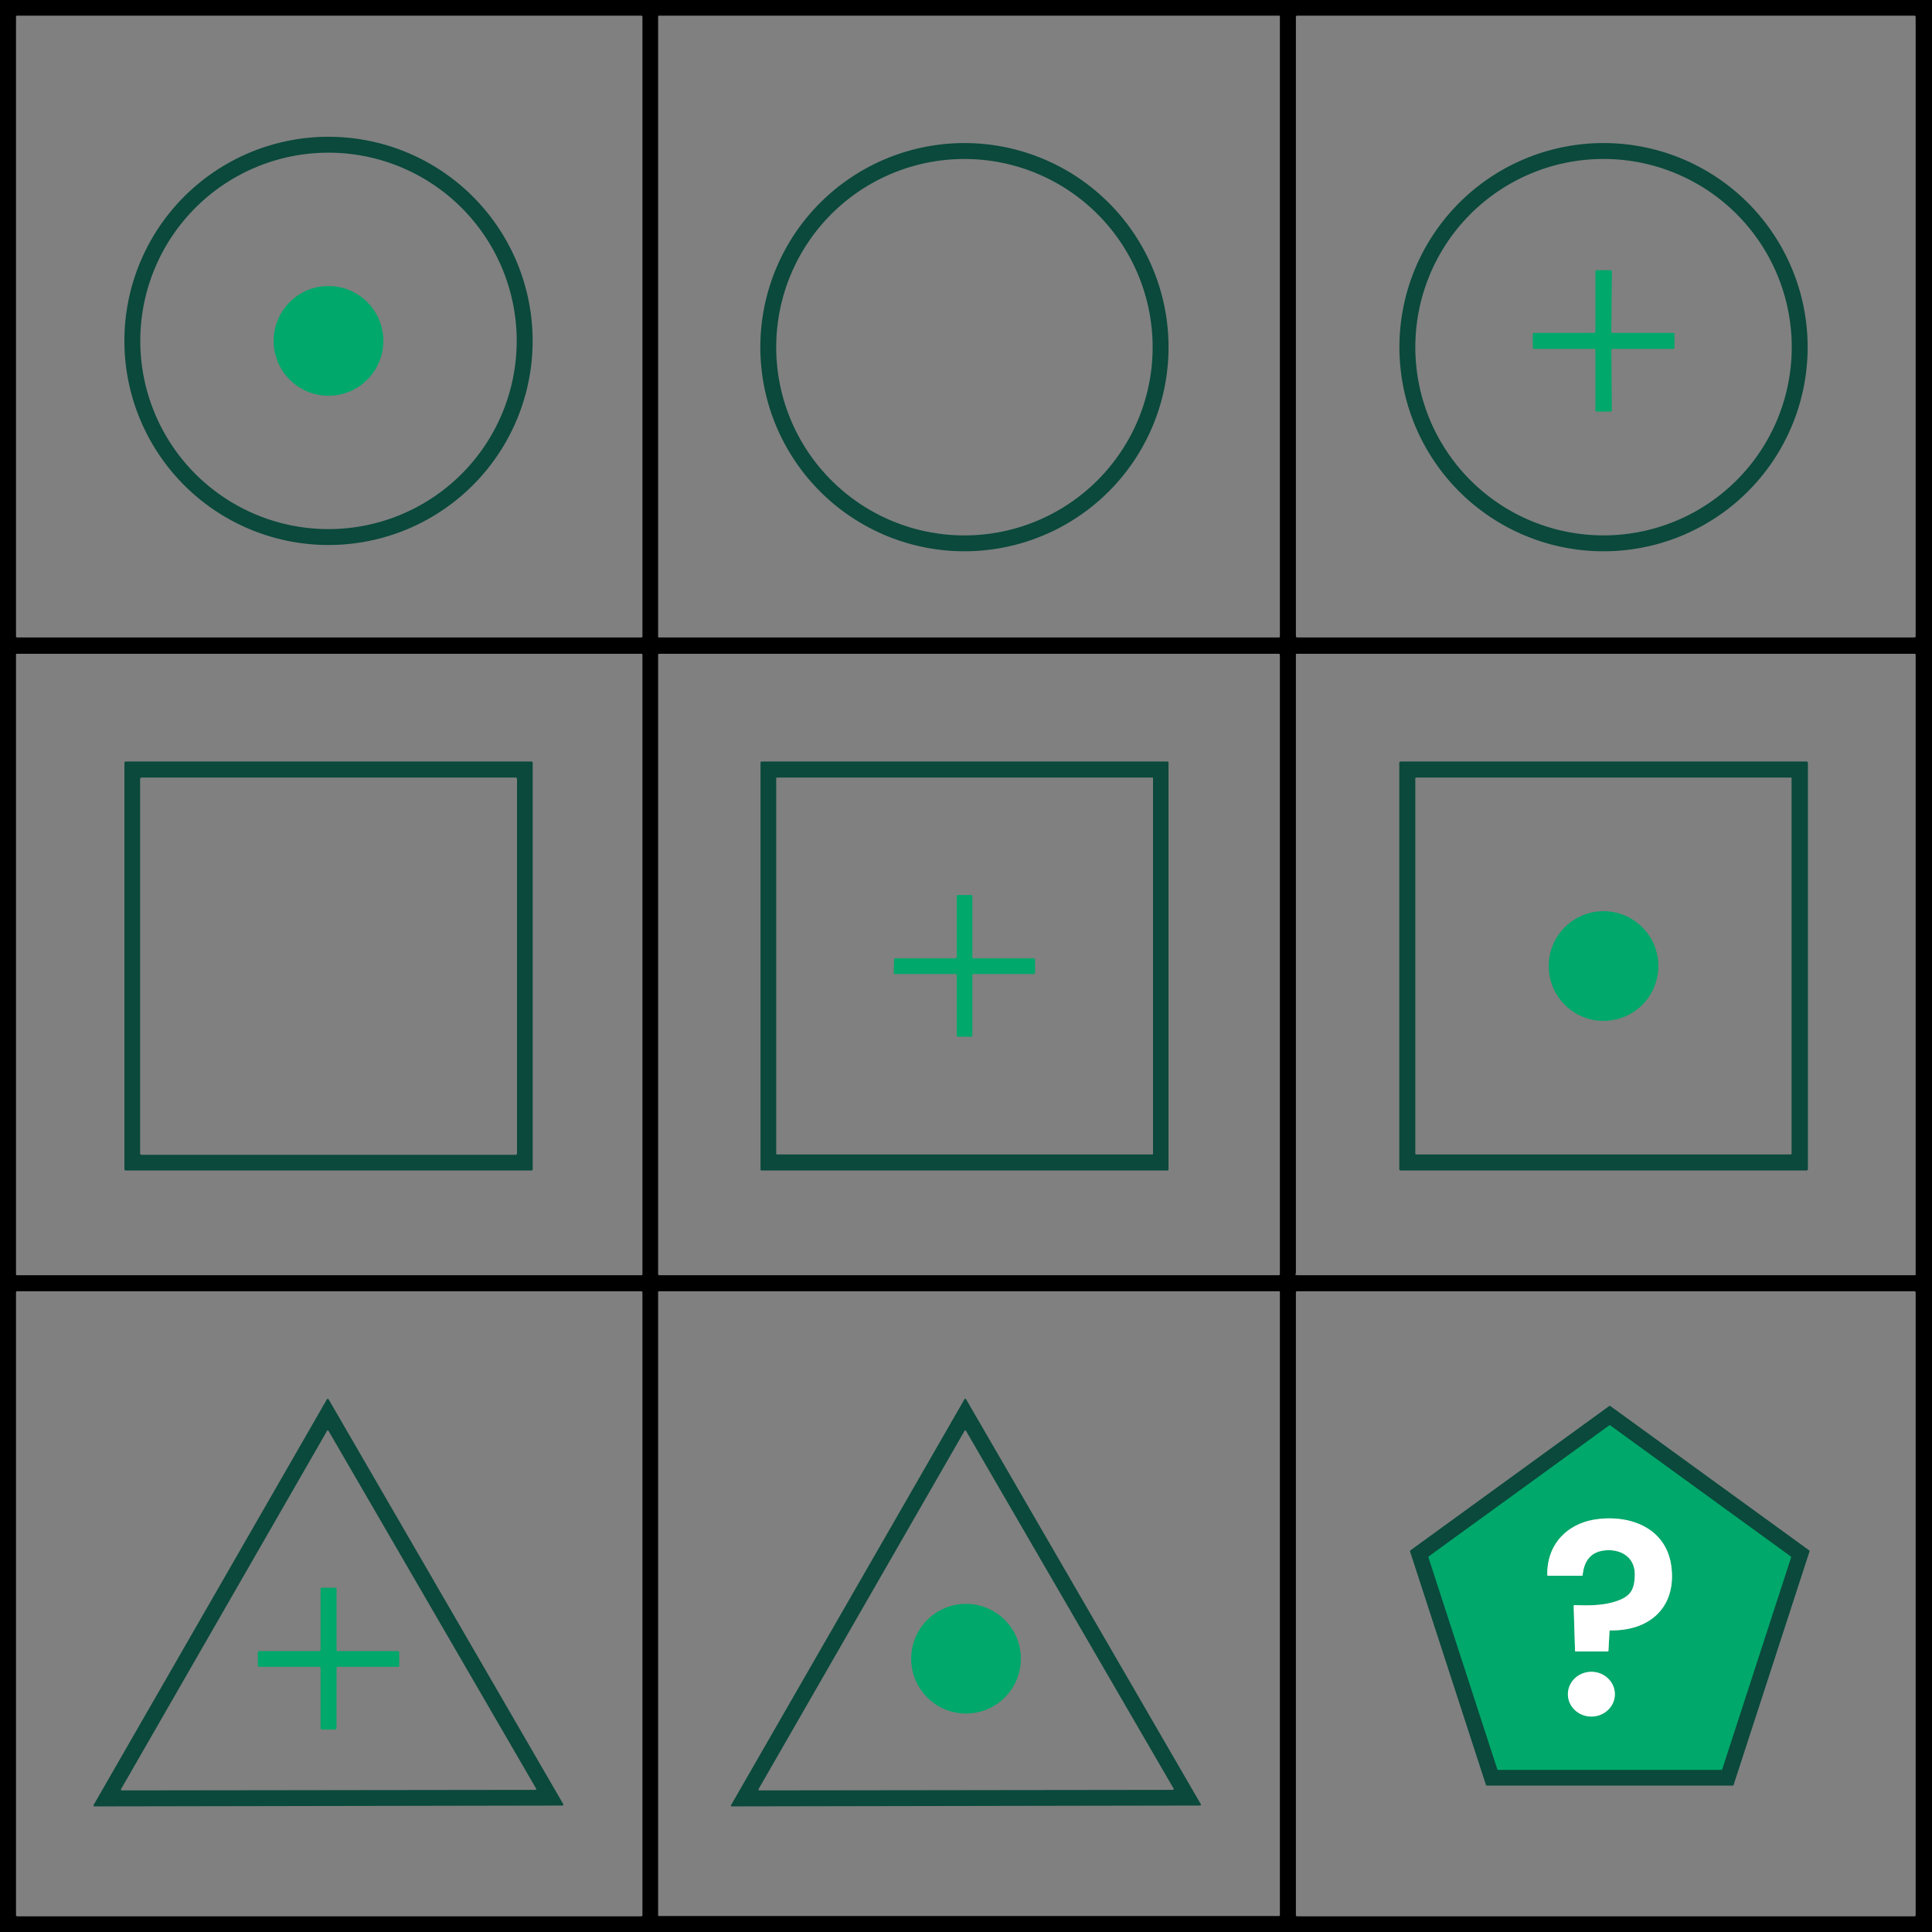 <?xml version="1.0" encoding="UTF-8" standalone="no"?>
<svg
   version="1.1"
   viewBox="0.00 0.00 1448.00 1448.00"
   id="svg18"
   sodipodi:docname="question.svg"
   inkscape:version="1.3 (0e150ed6c4, 2023-07-21)"
   xmlns:inkscape="http://www.inkscape.org/namespaces/inkscape"
   xmlns:sodipodi="http://sodipodi.sourceforge.net/DTD/sodipodi-0.dtd"
   xmlns="http://www.w3.org/2000/svg"
   xmlns:svg="http://www.w3.org/2000/svg">
  <rect x="0.00" y="0.00" width="1448.00" height="1448.00" fill="#808080" stroke="none"/>
  <defs
     id="defs18" />
  <sodipodi:namedview
     id="namedview18"
     pagecolor="#ffffff"
     bordercolor="#000000"
     borderopacity="0.25"
     inkscape:showpageshadow="2"
     inkscape:pageopacity="0.0"
     inkscape:pagecheckerboard="0"
     inkscape:deskcolor="#d1d1d1"
     inkscape:zoom="0.5621547"
     inkscape:cx="723.11057"
     inkscape:cy="724"
     inkscape:window-width="1920"
     inkscape:window-height="1010"
     inkscape:window-x="-6"
     inkscape:window-y="-6"
     inkscape:window-maximized="1"
     inkscape:current-layer="svg18" />
  <g
     stroke-width="2.00"
     fill="none"
     stroke-linecap="butt"
     id="g3">
    <path
       stroke="#056142"
       vector-effect="non-scaling-stroke"
       d="   M 1342.37 1167.29   A 0.70 0.70 0.0 0 0 1342.12 1166.51   L 1206.87 1068.34   A 0.70 0.70 0.0 0 0 1206.05 1068.34   L 1070.87 1166.48   A 0.70 0.70 0.0 0 0 1070.62 1167.26   L 1122.21 1326.02   A 0.70 0.70 0.0 0 0 1122.88 1326.50   L 1290.10 1326.50   A 0.70 0.70 0.0 0 0 1290.77 1326.02   L 1342.37 1167.29"
       id="path1" />
    <path
       stroke="#80bca4"
       vector-effect="non-scaling-stroke"
       d="   M 1202.69 1162.01   C 1214.79 1160.74 1225.56 1167.09 1225.24 1180.50   C 1225.03 1189.08 1223.42 1194.88 1215.16 1198.61   C 1204.71 1203.33 1191.80 1203.53 1180.27 1202.97   A 0.79 0.79 0.0 0 0 1179.44 1203.78   L 1180.48 1237.25   Q 1180.50 1237.75 1181.00 1237.75   L 1204.98 1237.75   Q 1205.46 1237.75 1205.49 1237.27   L 1206.31 1222.51   Q 1206.34 1221.93 1206.92 1221.94   C 1236.29 1222.46 1256.31 1204.81 1252.70 1174.52   C 1249.27 1145.73 1222.67 1135.14 1196.68 1138.66   C 1174.64 1141.65 1159.20 1157.45 1159.69 1180.45   Q 1159.70 1181.00 1160.25 1181.00   L 1185.56 1181.00   Q 1186.12 1181.00 1186.17 1180.44   Q 1187.93 1163.56 1202.69 1162.01"
       id="path2" />
    <path
       stroke="#80bca4"
       vector-effect="non-scaling-stroke"
       d="   M 1210.31 1269.76   A 17.60 16.77 0.0 0 0 1192.71 1252.99   A 17.60 16.77 0.0 0 0 1175.11 1269.76   A 17.60 16.77 0.0 0 0 1192.71 1286.53   A 17.60 16.77 0.0 0 0 1210.31 1269.76"
       id="path3" />
  </g>
  <path
     fill="#000000"
     d="   M 0.00 0.00   L 1448.00 0.00   L 1448.00 1448.00   L 0.00 1448.00   L 0.00 0.00   Z   M 481.50 12.55   A 0.80 0.80 0.0 0 0 480.70 11.75   L 12.80 11.75   A 0.80 0.80 0.0 0 0 12.00 12.55   L 12.00 476.95   A 0.80 0.80 0.0 0 0 12.80 477.75   L 480.70 477.75   A 0.80 0.80 0.0 0 0 481.50 476.95   L 481.50 12.55   Z   M 959.25 12.32   A 0.57 0.57 0.0 0 0 958.68 11.75   L 493.82 11.75   A 0.57 0.57 0.0 0 0 493.25 12.32   L 493.25 477.18   A 0.57 0.57 0.0 0 0 493.82 477.75   L 958.68 477.75   A 0.57 0.57 0.0 0 0 959.25 477.18   L 959.25 12.32   Z   M 1435.75 12.64   A 0.89 0.89 0.0 0 0 1434.86 11.75   L 972.14 11.75   A 0.89 0.89 0.0 0 0 971.25 12.64   L 971.25 476.86   A 0.89 0.89 0.0 0 0 972.14 477.75   L 1434.86 477.75   A 0.89 0.89 0.0 0 0 1435.75 476.86   L 1435.75 12.64   Z   M 481.50 490.57   A 0.57 0.57 0.0 0 0 480.93 490.00   L 12.57 490.00   A 0.57 0.57 0.0 0 0 12.00 490.57   L 12.00 955.19   A 0.57 0.57 0.0 0 0 12.57 955.76   L 480.93 955.76   A 0.57 0.57 0.0 0 0 481.50 955.19   L 481.50 490.57   Z   M 959.25 490.80   A 0.80 0.80 0.0 0 0 958.45 490.00   L 494.05 490.00   A 0.80 0.80 0.0 0 0 493.25 490.80   L 493.25 954.96   A 0.80 0.80 0.0 0 0 494.05 955.76   L 958.45 955.76   A 0.80 0.80 0.0 0 0 959.25 954.96   L 959.25 490.80   Z   M 970.85 955.11   Q 970.71 955.33 971.54 955.61   Q 971.91 955.74 972.37 955.74   Q 1203.77 955.78 1435.25 955.74   Q 1435.75 955.74 1435.75 955.24   L 1435.75 490.75   A 0.75 0.75 0.0 0 0 1435.00 490.00   L 971.75 490.00   A 0.50 0.50 0.0 0 0 971.25 490.50   L 971.25 953.69   A 3.04 2.55 -34.3 0 1 970.85 955.11   Z   M 481.50 968.64   A 0.89 0.89 0.0 0 0 480.61 967.75   L 12.89 967.75   A 0.89 0.89 0.0 0 0 12.00 968.64   L 12.00 1435.36   A 0.89 0.89 0.0 0 0 12.89 1436.25   L 480.61 1436.25   A 0.89 0.89 0.0 0 0 481.50 1435.36   L 481.50 968.64   Z   M 959.25 968.33   A 0.58 0.58 0.0 0 0 958.67 967.75   L 493.83 967.75   A 0.58 0.58 0.0 0 0 493.25 968.33   L 493.25 1435.43   A 0.58 0.58 0.0 0 0 493.83 1436.01   L 958.67 1436.01   A 0.58 0.58 0.0 0 0 959.25 1435.43   L 959.25 968.33   Z   M 1435.75 968.64   A 0.89 0.89 0.0 0 0 1434.86 967.75   L 972.14 967.75   A 0.89 0.89 0.0 0 0 971.25 968.64   L 971.25 1435.36   A 0.89 0.89 0.0 0 0 972.14 1436.25   L 1434.86 1436.25   A 0.89 0.89 0.0 0 0 1435.75 1435.36   L 1435.75 968.64   Z"
     id="path4" />
  <path
     fill="#0a493b"
     d="   M 399.20 255.49   A 152.98 152.98 0.0 0 1 246.22 408.47   A 152.98 152.98 0.0 0 1 93.24 255.49   A 152.98 152.98 0.0 0 1 246.22 102.51   A 152.98 152.98 0.0 0 1 399.20 255.49   Z   M 387.26 255.49   A 141.06 141.06 0.0 0 0 246.20 114.43   A 141.06 141.06 0.0 0 0 105.14 255.49   A 141.06 141.06 0.0 0 0 246.20 396.55   A 141.06 141.06 0.0 0 0 387.26 255.49   Z"
     id="path5" />
  <path
     fill="#0a493b"
     d="   M 875.80 260.20   A 152.97 152.97 0.0 0 1 722.83 413.17   A 152.97 152.97 0.0 0 1 569.86 260.20   A 152.97 152.97 0.0 0 1 722.83 107.23   A 152.97 152.97 0.0 0 1 875.80 260.20   Z   M 863.88 260.22   A 141.06 141.06 0.0 0 0 722.82 119.16   A 141.06 141.06 0.0 0 0 581.76 260.22   A 141.06 141.06 0.0 0 0 722.82 401.28   A 141.06 141.06 0.0 0 0 863.88 260.22   Z"
     id="path6" />
  <path
     fill="#0a493b"
     d="   M 1354.80 260.20   A 152.98 152.98 0.0 0 1 1201.82 413.18   A 152.98 152.98 0.0 0 1 1048.84 260.20   A 152.98 152.98 0.0 0 1 1201.82 107.22   A 152.98 152.98 0.0 0 1 1354.80 260.20   Z   M 1342.88 260.20   A 141.06 141.06 0.0 0 0 1201.82 119.14   A 141.06 141.06 0.0 0 0 1060.76 260.20   A 141.06 141.06 0.0 0 0 1201.82 401.26   A 141.06 141.06 0.0 0 0 1342.88 260.20   Z"
     id="path7" />
  <path
     fill="#00a86b"
     d="   M 1255.00 250.55   L 1255.00 260.45   A 1.05 1.05 0.0 0 1 1253.95 261.50   L 1208.73 261.50   A 1.05 1.05 0.0 0 0 1207.68 262.56   L 1208.05 307.44   A 1.05 1.05 0.0 0 1 1207.00 308.50   L 1196.80 308.50   A 1.05 1.05 0.0 0 1 1195.75 307.45   L 1195.75 262.55   A 1.05 1.05 0.0 0 0 1194.70 261.50   L 1149.80 261.50   A 1.05 1.05 0.0 0 1 1148.75 260.45   L 1148.75 250.59   A 1.05 1.05 0.0 0 1 1149.80 249.54   L 1194.70 249.49   A 1.05 1.05 0.0 0 0 1195.75 248.44   L 1195.75 203.55   A 1.05 1.05 0.0 0 1 1196.80 202.50   L 1207.01 202.50   A 1.05 1.05 0.0 0 1 1208.06 203.56   L 1207.68 248.46   A 1.05 1.05 0.0 0 0 1208.73 249.52   L 1253.95 249.50   A 1.05 1.05 0.0 0 1 1255.00 250.55   Z"
     id="path8"
     style="fill:#00a86b;fill-opacity:1" />
  <circle
     fill="#00a86b"
     cx="246.20"
     cy="255.49"
     r="41.11"
     id="circle8"
     style="fill:#00a86b;fill-opacity:1" />
  <path
     fill="#0a493b"
     d="   M 399.25 876.36   A 0.89 0.89 0.0 0 1 398.36 877.25   L 94.14 877.25   A 0.89 0.89 0.0 0 1 93.25 876.36   L 93.25 571.64   A 0.89 0.89 0.0 0 1 94.14 570.75   L 398.36 570.75   A 0.89 0.89 0.0 0 1 399.25 571.64   L 399.25 876.36   Z   M 387.50 583.82   A 1.06 1.06 0.0 0 0 386.44 582.76   L 106.06 582.76   A 1.06 1.06 0.0 0 0 105.00 583.82   L 105.00 864.44   A 1.06 1.06 0.0 0 0 106.06 865.50   L 386.44 865.50   A 1.06 1.06 0.0 0 0 387.50 864.44   L 387.50 583.82   Z"
     id="path9" />
  <path
     fill="#0a493b"
     d="   M 875.78 876.53   A 0.72 0.72 0.0 0 1 875.06 877.25   L 570.72 877.25   A 0.72 0.72 0.0 0 1 570.00 876.53   L 570.00 571.47   A 0.72 0.72 0.0 0 1 570.72 570.75   L 875.06 570.75   A 0.72 0.72 0.0 0 1 875.78 571.47   L 875.78 876.53   Z   M 864.17 583.28   A 0.53 0.53 0.0 0 0 863.64 582.75   L 582.28 582.75   A 0.53 0.53 0.0 0 0 581.75 583.28   L 581.75 864.72   A 0.53 0.53 0.0 0 0 582.28 865.25   L 863.64 865.25   A 0.53 0.53 0.0 0 0 864.17 864.72   L 864.17 583.28   Z"
     id="path10" />
  <path
     fill="#0a493b"
     d="   M 1354.99 876.28   A 0.97 0.97 0.0 0 1 1354.02 877.25   L 1049.72 877.25   A 0.97 0.97 0.0 0 1 1048.75 876.28   L 1048.75 571.72   A 0.97 0.97 0.0 0 1 1049.72 570.75   L 1354.02 570.75   A 0.97 0.97 0.0 0 1 1354.99 571.72   L 1354.99 876.28   Z   M 1342.75 583.25   A 0.50 0.50 0.0 0 0 1342.25 582.75   L 1061.25 582.75   A 0.50 0.50 0.0 0 0 1060.75 583.25   L 1060.75 864.75   A 0.50 0.50 0.0 0 0 1061.25 865.25   L 1342.25 865.25   A 0.50 0.50 0.0 0 0 1342.75 864.75   L 1342.75 583.25   Z"
     id="path11" />
  <path
     fill="#00a86b"
     d="   M 717.86 670.81   L 727.87 670.75   A 0.87 0.87 0.0 0 1 728.75 671.62   L 728.75 717.38   A 0.87 0.87 0.0 0 0 729.62 718.25   L 774.88 718.25   A 0.87 0.87 0.0 0 1 775.75 719.12   L 775.75 729.13   A 0.87 0.87 0.0 0 1 774.88 730.00   L 729.62 730.00   A 0.87 0.87 0.0 0 0 728.75 730.87   L 728.75 776.13   A 0.87 0.87 0.0 0 1 727.88 777.00   L 717.87 777.00   A 0.87 0.87 0.0 0 1 717.00 776.13   L 717.00 730.87   A 0.87 0.87 0.0 0 0 716.13 730.00   L 670.71 730.00   A 0.87 0.87 0.0 0 1 669.84 729.11   L 670.07 719.10   A 0.87 0.87 0.0 0 1 670.94 718.25   L 716.13 718.25   A 0.87 0.87 0.0 0 0 717.00 717.38   L 717.00 671.68   A 0.87 0.87 0.0 0 1 717.86 670.81   Z"
     id="path12"
     style="fill:#00a86b;fill-opacity:1" />
  <circle
     fill="#00a86b"
     cx="1201.83"
     cy="724.02"
     r="41.10"
     id="circle12"
     style="fill:#00a86b;fill-opacity:1" />
  <path
     fill="#0a493b"
     d="   M 899.45 1353.22   L 548.47 1353.86   A 0.65 0.65 0.0 0 1 547.91 1352.89   L 722.89 1048.64   A 0.65 0.65 0.0 0 1 724.02 1048.64   L 900.01 1352.24   A 0.65 0.65 0.0 0 1 899.45 1353.22   Z   M 724.03 1072.44   A 0.66 0.66 0.0 0 0 722.89 1072.44   L 568.53 1340.89   A 0.66 0.66 0.0 0 0 569.10 1341.87   L 879.02 1341.48   A 0.66 0.66 0.0 0 0 879.59 1340.49   L 724.03 1072.44   Z"
     id="path13" />
  <path
     fill="#0a493b"
     d="   M 421.45 1353.24   L 70.87 1353.87   A 0.77 0.77 0.0 0 1 70.20 1352.72   L 244.98 1048.81   A 0.77 0.77 0.0 0 1 246.31 1048.81   L 422.12 1352.09   A 0.77 0.77 0.0 0 1 421.45 1353.24   Z   M 246.23 1072.42   A 0.65 0.65 0.0 0 0 245.11 1072.42   L 90.73 1340.90   A 0.65 0.65 0.0 0 0 91.29 1341.87   L 401.25 1341.48   A 0.65 0.65 0.0 0 0 401.81 1340.51   L 246.23 1072.42   Z"
     id="path14" />
  <path
     fill="#0a493b"
     d="   M 1356.20 1162.76   L 1299.30 1337.77   A 0.70 0.70 0.0 0 1 1298.63 1338.25   L 1114.36 1338.25   A 0.70 0.70 0.0 0 1 1113.69 1337.77   L 1056.80 1162.77   A 0.70 0.70 0.0 0 1 1057.05 1161.99   L 1206.08 1053.79   A 0.70 0.70 0.0 0 1 1206.90 1053.79   L 1355.95 1161.98   A 0.70 0.70 0.0 0 1 1356.20 1162.76   Z   M 1342.37 1167.29   A 0.70 0.70 0.0 0 0 1342.12 1166.51   L 1206.87 1068.34   A 0.70 0.70 0.0 0 0 1206.05 1068.34   L 1070.87 1166.48   A 0.70 0.70 0.0 0 0 1070.62 1167.26   L 1122.21 1326.02   A 0.70 0.70 0.0 0 0 1122.88 1326.50   L 1290.10 1326.50   A 0.70 0.70 0.0 0 0 1290.77 1326.02   L 1342.37 1167.29   Z"
     id="path15" />
  <path
     fill="#00a86b"
     d="   M 1342.37 1167.29   L 1290.77 1326.02   A 0.70 0.70 0.0 0 1 1290.10 1326.50   L 1122.88 1326.50   A 0.70 0.70 0.0 0 1 1122.21 1326.02   L 1070.62 1167.26   A 0.70 0.70 0.0 0 1 1070.87 1166.48   L 1206.05 1068.34   A 0.70 0.70 0.0 0 1 1206.87 1068.34   L 1342.12 1166.51   A 0.70 0.70 0.0 0 1 1342.37 1167.29   Z   M 1202.69 1162.01   C 1214.79 1160.74 1225.56 1167.09 1225.24 1180.50   C 1225.03 1189.08 1223.42 1194.88 1215.16 1198.61   C 1204.71 1203.33 1191.80 1203.53 1180.27 1202.97   A 0.79 0.79 0.0 0 0 1179.44 1203.78   L 1180.48 1237.25   Q 1180.50 1237.75 1181.00 1237.75   L 1204.98 1237.75   Q 1205.46 1237.75 1205.49 1237.27   L 1206.31 1222.51   Q 1206.34 1221.93 1206.92 1221.94   C 1236.29 1222.46 1256.31 1204.81 1252.70 1174.52   C 1249.27 1145.73 1222.67 1135.14 1196.68 1138.66   C 1174.64 1141.65 1159.20 1157.45 1159.69 1180.45   Q 1159.70 1181.00 1160.25 1181.00   L 1185.56 1181.00   Q 1186.12 1181.00 1186.17 1180.44   Q 1187.93 1163.56 1202.69 1162.01   Z   M 1210.31 1269.76   A 17.60 16.77 0.0 0 0 1192.71 1252.99   A 17.60 16.77 0.0 0 0 1175.11 1269.76   A 17.60 16.77 0.0 0 0 1192.71 1286.53   A 17.60 16.77 0.0 0 0 1210.31 1269.76   Z"
     id="path16"
     style="fill:#00a86b;fill-opacity:1" />
  <path
     fill="#ffffff"
     d="   M 1202.69 1162.01   Q 1187.93 1163.56 1186.17 1180.44   Q 1186.12 1181.00 1185.56 1181.00   L 1160.25 1181.00   Q 1159.70 1181.00 1159.69 1180.45   C 1159.20 1157.45 1174.64 1141.65 1196.68 1138.66   C 1222.67 1135.14 1249.27 1145.73 1252.70 1174.52   C 1256.31 1204.81 1236.29 1222.46 1206.92 1221.94   Q 1206.34 1221.93 1206.31 1222.51   L 1205.49 1237.27   Q 1205.46 1237.75 1204.98 1237.75   L 1181.00 1237.75   Q 1180.50 1237.75 1180.48 1237.25   L 1179.44 1203.78   A 0.79 0.79 0.0 0 1 1180.27 1202.97   C 1191.80 1203.53 1204.71 1203.33 1215.16 1198.61   C 1223.42 1194.88 1225.03 1189.08 1225.24 1180.50   C 1225.56 1167.09 1214.79 1160.74 1202.69 1162.01   Z"
     id="path17" />
  <path
     fill="#00a86b"
     d="   M 253.27 1237.50   L 298.19 1237.50   A 1.02 1.02 0.0 0 1 299.21 1238.51   L 299.27 1248.22   A 1.02 1.02 0.0 0 1 298.25 1249.25   L 253.27 1249.25   A 1.02 1.02 0.0 0 0 252.25 1250.27   L 252.21 1295.23   A 1.02 1.02 0.0 0 1 251.19 1296.25   L 241.27 1296.25   A 1.02 1.02 0.0 0 1 240.25 1295.23   L 240.25 1250.27   A 1.02 1.02 0.0 0 0 239.23 1249.25   L 194.27 1249.25   A 1.02 1.02 0.0 0 1 193.25 1248.23   L 193.25 1238.52   A 1.02 1.02 0.0 0 1 194.27 1237.50   L 239.23 1237.50   A 1.02 1.02 0.0 0 0 240.25 1236.48   L 240.25 1191.02   A 1.02 1.02 0.0 0 1 241.27 1190.00   L 251.23 1190.00   A 1.02 1.02 0.0 0 1 252.25 1191.02   L 252.25 1236.48   A 1.02 1.02 0.0 0 0 253.27 1237.50   Z"
     id="path18"
     style="fill:#00a86b;fill-opacity:1" />
  <circle
     fill="#00a86b"
     cx="724.01"
     cy="1243.17"
     r="41.10"
     id="circle18"
     style="fill:#00a86b;fill-opacity:1" />
  <ellipse
     fill="#ffffff"
     cx="1192.71"
     cy="1269.76"
     rx="17.60"
     ry="16.77"
     id="ellipse18" />
</svg>
